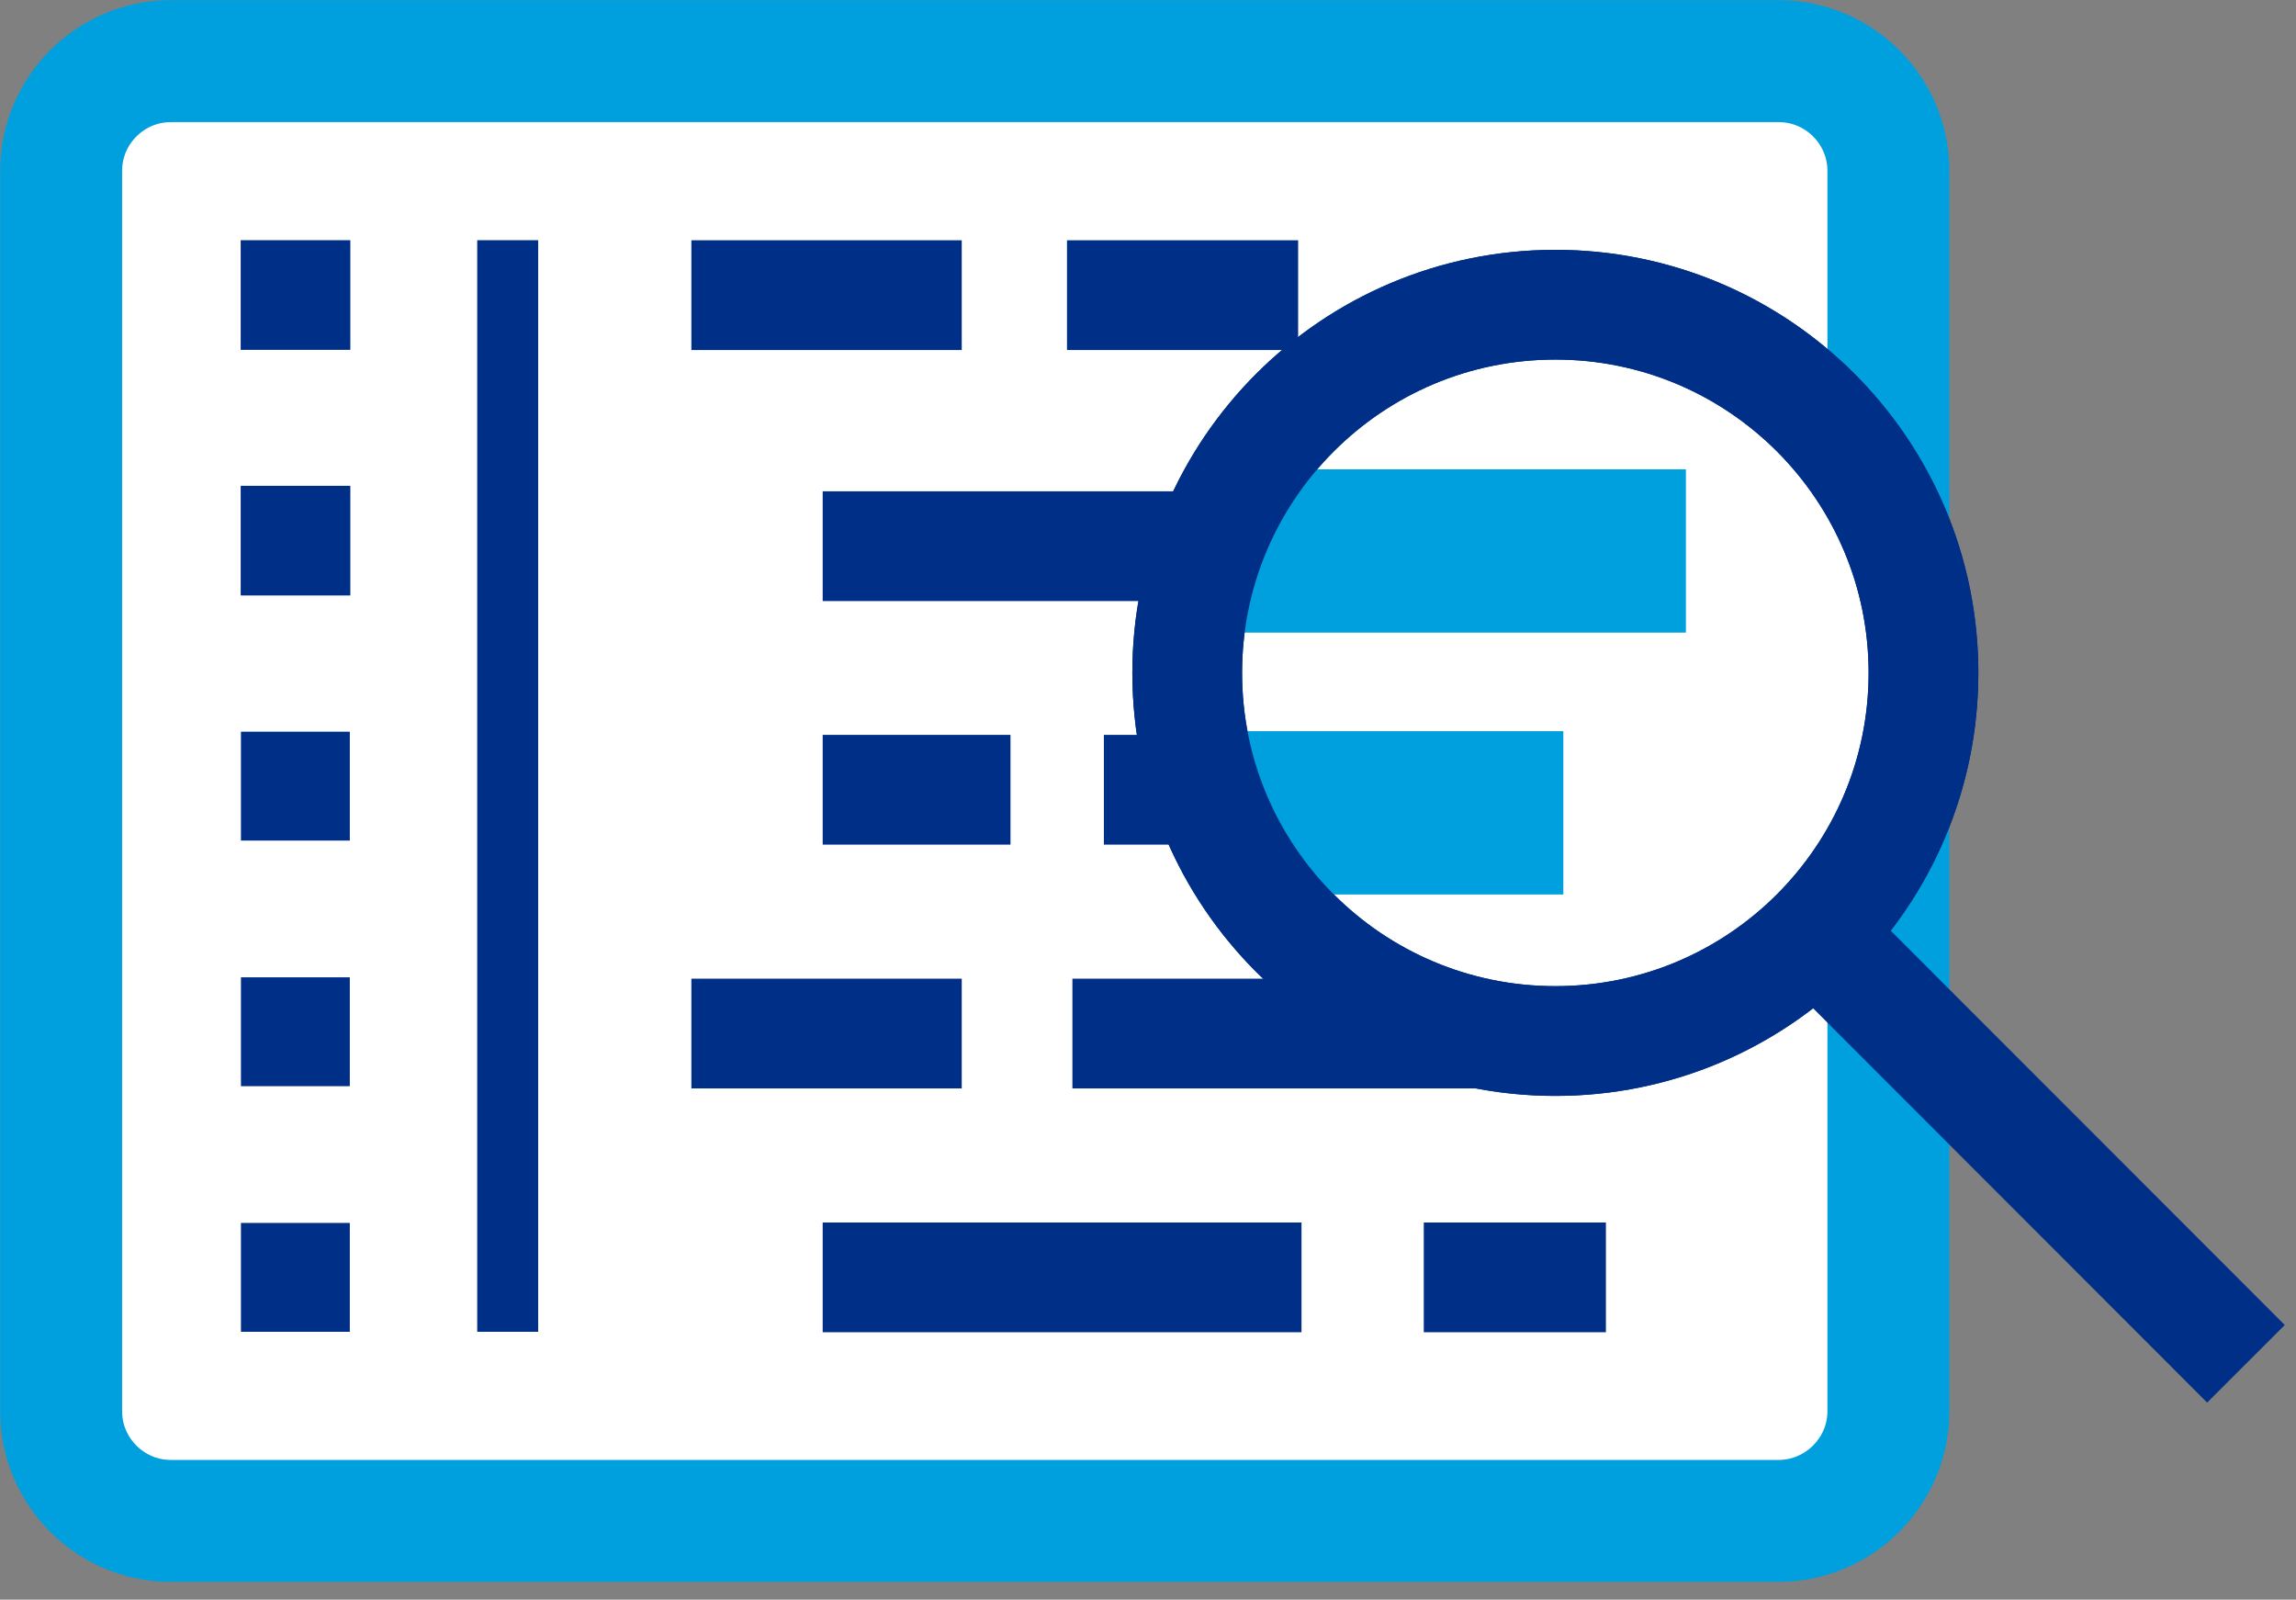 <svg width="89" height="62" viewBox="0 0 89 62" fill="none" xmlns="http://www.w3.org/2000/svg">
<rect x="0" y="0" width="89" height="62" fill="#808080" stroke="none"/>
<path d="M68.94 58.95H6.62C4.28 58.95 2.37 57.04 2.37 54.7V6.62C2.37 4.28 4.28 2.37 6.62 2.37H68.95C71.29 2.37 73.2 4.28 73.2 6.62V54.7C73.2 57.04 71.28 58.95 68.94 58.95Z" fill="white" stroke="#00A0DF" stroke-width="4.727" stroke-miterlimit="10"/>
<path d="M19.68 9.31V51.62" stroke="#002F87" stroke-width="2.363" stroke-miterlimit="10"/>
<path d="M13.58 9.31H9.33V13.56H13.58V9.31Z" fill="#002F87"/>
<path d="M13.58 18.83H9.33V23.08H13.58V18.83Z" fill="#002F87"/>
<path d="M13.56 28.36H9.34V32.58H13.56V28.36Z" fill="#002F87"/>
<path d="M13.56 37.88H9.34V42.1H13.56V37.88Z" fill="#002F87"/>
<path d="M13.56 47.4H9.34V51.62H13.56V47.4Z" fill="#002F87"/>
<path d="M26.8 11.44H37.28" stroke="#002F87" stroke-width="4.254" stroke-miterlimit="10"/>
<path d="M26.8 40.06H37.28" stroke="#002F87" stroke-width="4.254" stroke-miterlimit="10"/>
<path d="M41.57 40.06H59.59" stroke="#002F87" stroke-width="4.254" stroke-miterlimit="10"/>
<path d="M31.89 49.51H50.45" stroke="#002F87" stroke-width="4.254" stroke-miterlimit="10"/>
<path d="M55.19 49.51H62.25" stroke="#002F87" stroke-width="4.254" stroke-miterlimit="10"/>
<path d="M31.89 21.17H47.32" stroke="#002F87" stroke-width="4.254" stroke-miterlimit="10"/>
<path d="M31.89 30.61H39.17" stroke="#002F87" stroke-width="4.254" stroke-miterlimit="10"/>
<path d="M42.79 30.61H48.87" stroke="#002F87" stroke-width="4.254" stroke-miterlimit="10"/>
<path d="M41.36 11.44H50.32" stroke="#002F87" stroke-width="4.254" stroke-miterlimit="10"/>
<path d="M60.29 40.35C68.171 40.35 74.56 33.961 74.56 26.08C74.56 18.199 68.171 11.81 60.29 11.81C52.409 11.81 46.02 18.199 46.02 26.08C46.02 33.961 52.409 40.35 60.29 40.35Z" fill="white" stroke="#002F87" stroke-width="4.254" stroke-miterlimit="10"/>
<path d="M65.35 18.19H47.54V24.52H65.35V18.19Z" fill="#00A0DF"/>
<path d="M60.6 28.34H48.2V34.67H60.6V28.34Z" fill="#00A0DF"/>
<path d="M60.29 40.35C68.171 40.35 74.56 33.961 74.56 26.08C74.56 18.199 68.171 11.81 60.29 11.81C52.409 11.81 46.02 18.199 46.02 26.08C46.02 33.961 52.409 40.35 60.29 40.35Z" stroke="#002F87" stroke-width="4.254" stroke-miterlimit="10"/>
<path d="M70.38 36.17L87.06 52.86" stroke="#002F87" stroke-width="4.254" stroke-miterlimit="10"/>
</svg>
